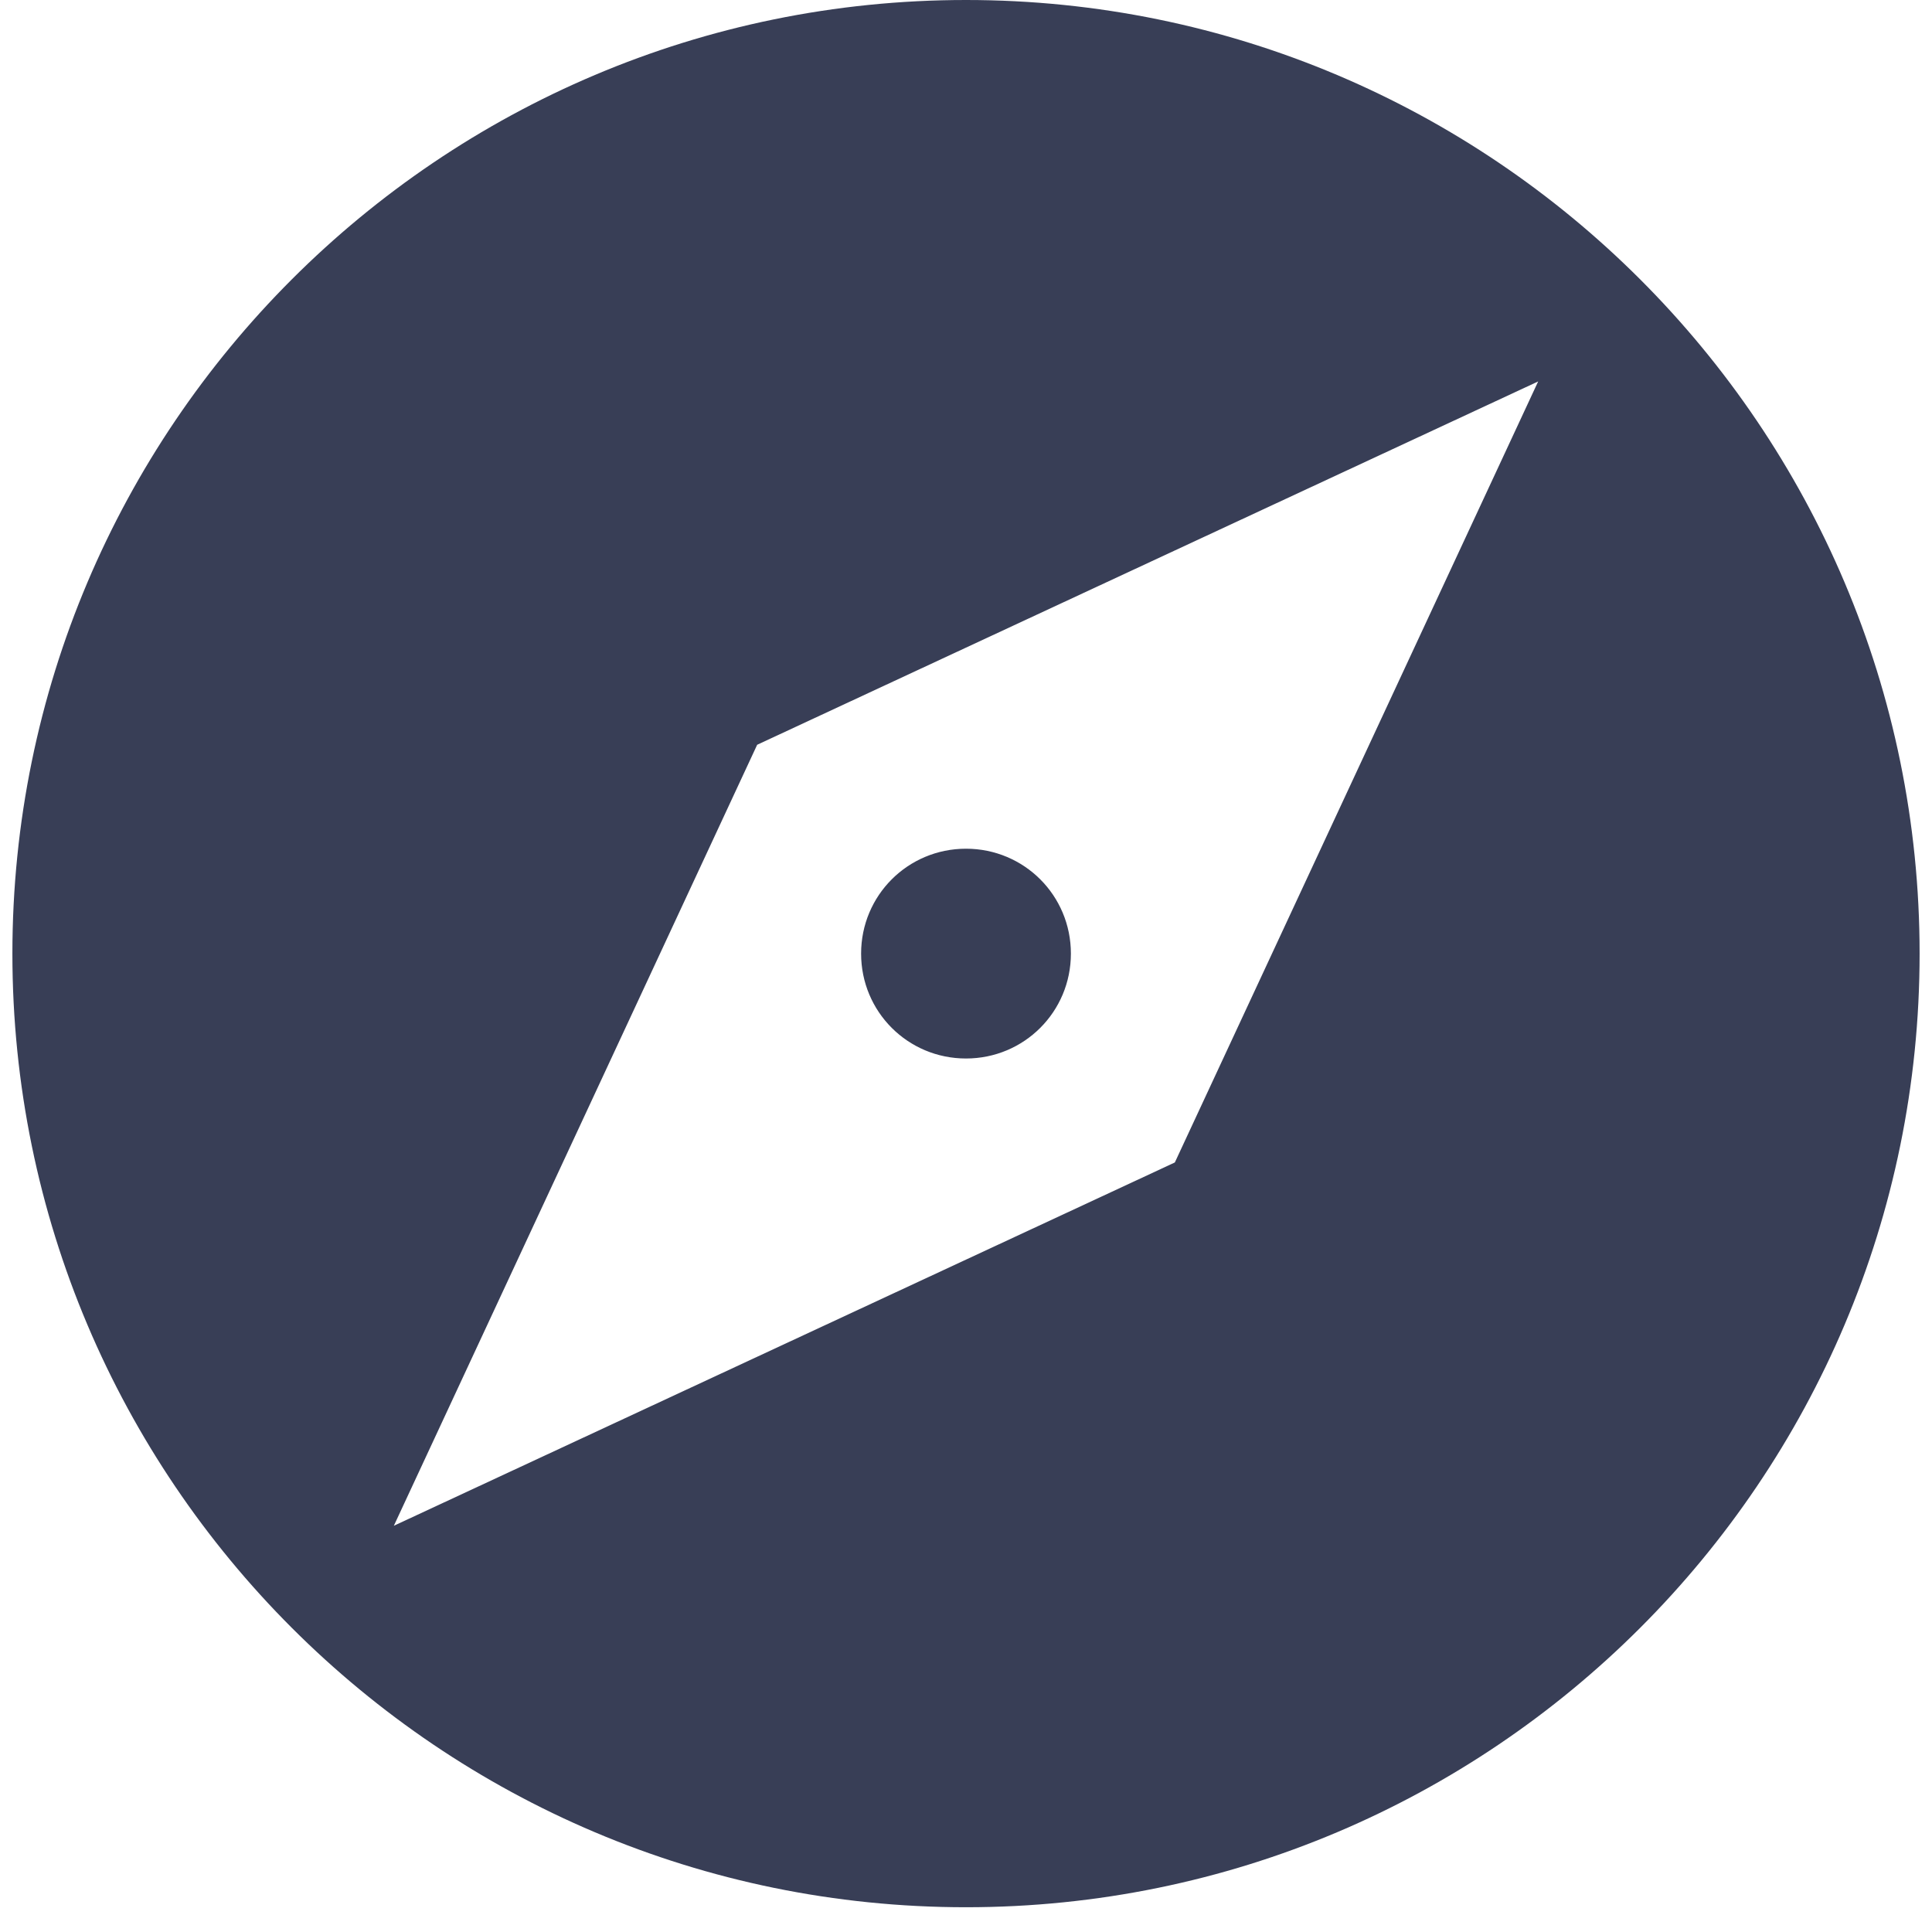 <svg width="65" height="65" viewBox="0 0 65 65" fill="none" xmlns="http://www.w3.org/2000/svg">
<path d="M32.5 28.554C30.543 28.554 28.971 30.126 28.971 32.083C28.971 34.04 30.543 35.612 32.5 35.612C34.457 35.612 36.029 34.04 36.029 32.083C36.029 30.126 34.457 28.554 32.5 28.554ZM32.5 0C14.79 0 0.417 14.373 0.417 32.083C0.417 49.793 14.79 64.167 32.5 64.167C50.21 64.167 64.583 49.793 64.583 32.083C64.583 14.373 50.21 0 32.5 0ZM39.526 39.11L13.25 51.333L25.474 25.057L51.75 12.833L39.526 39.11Z" fill="#383E56"/>
</svg>
